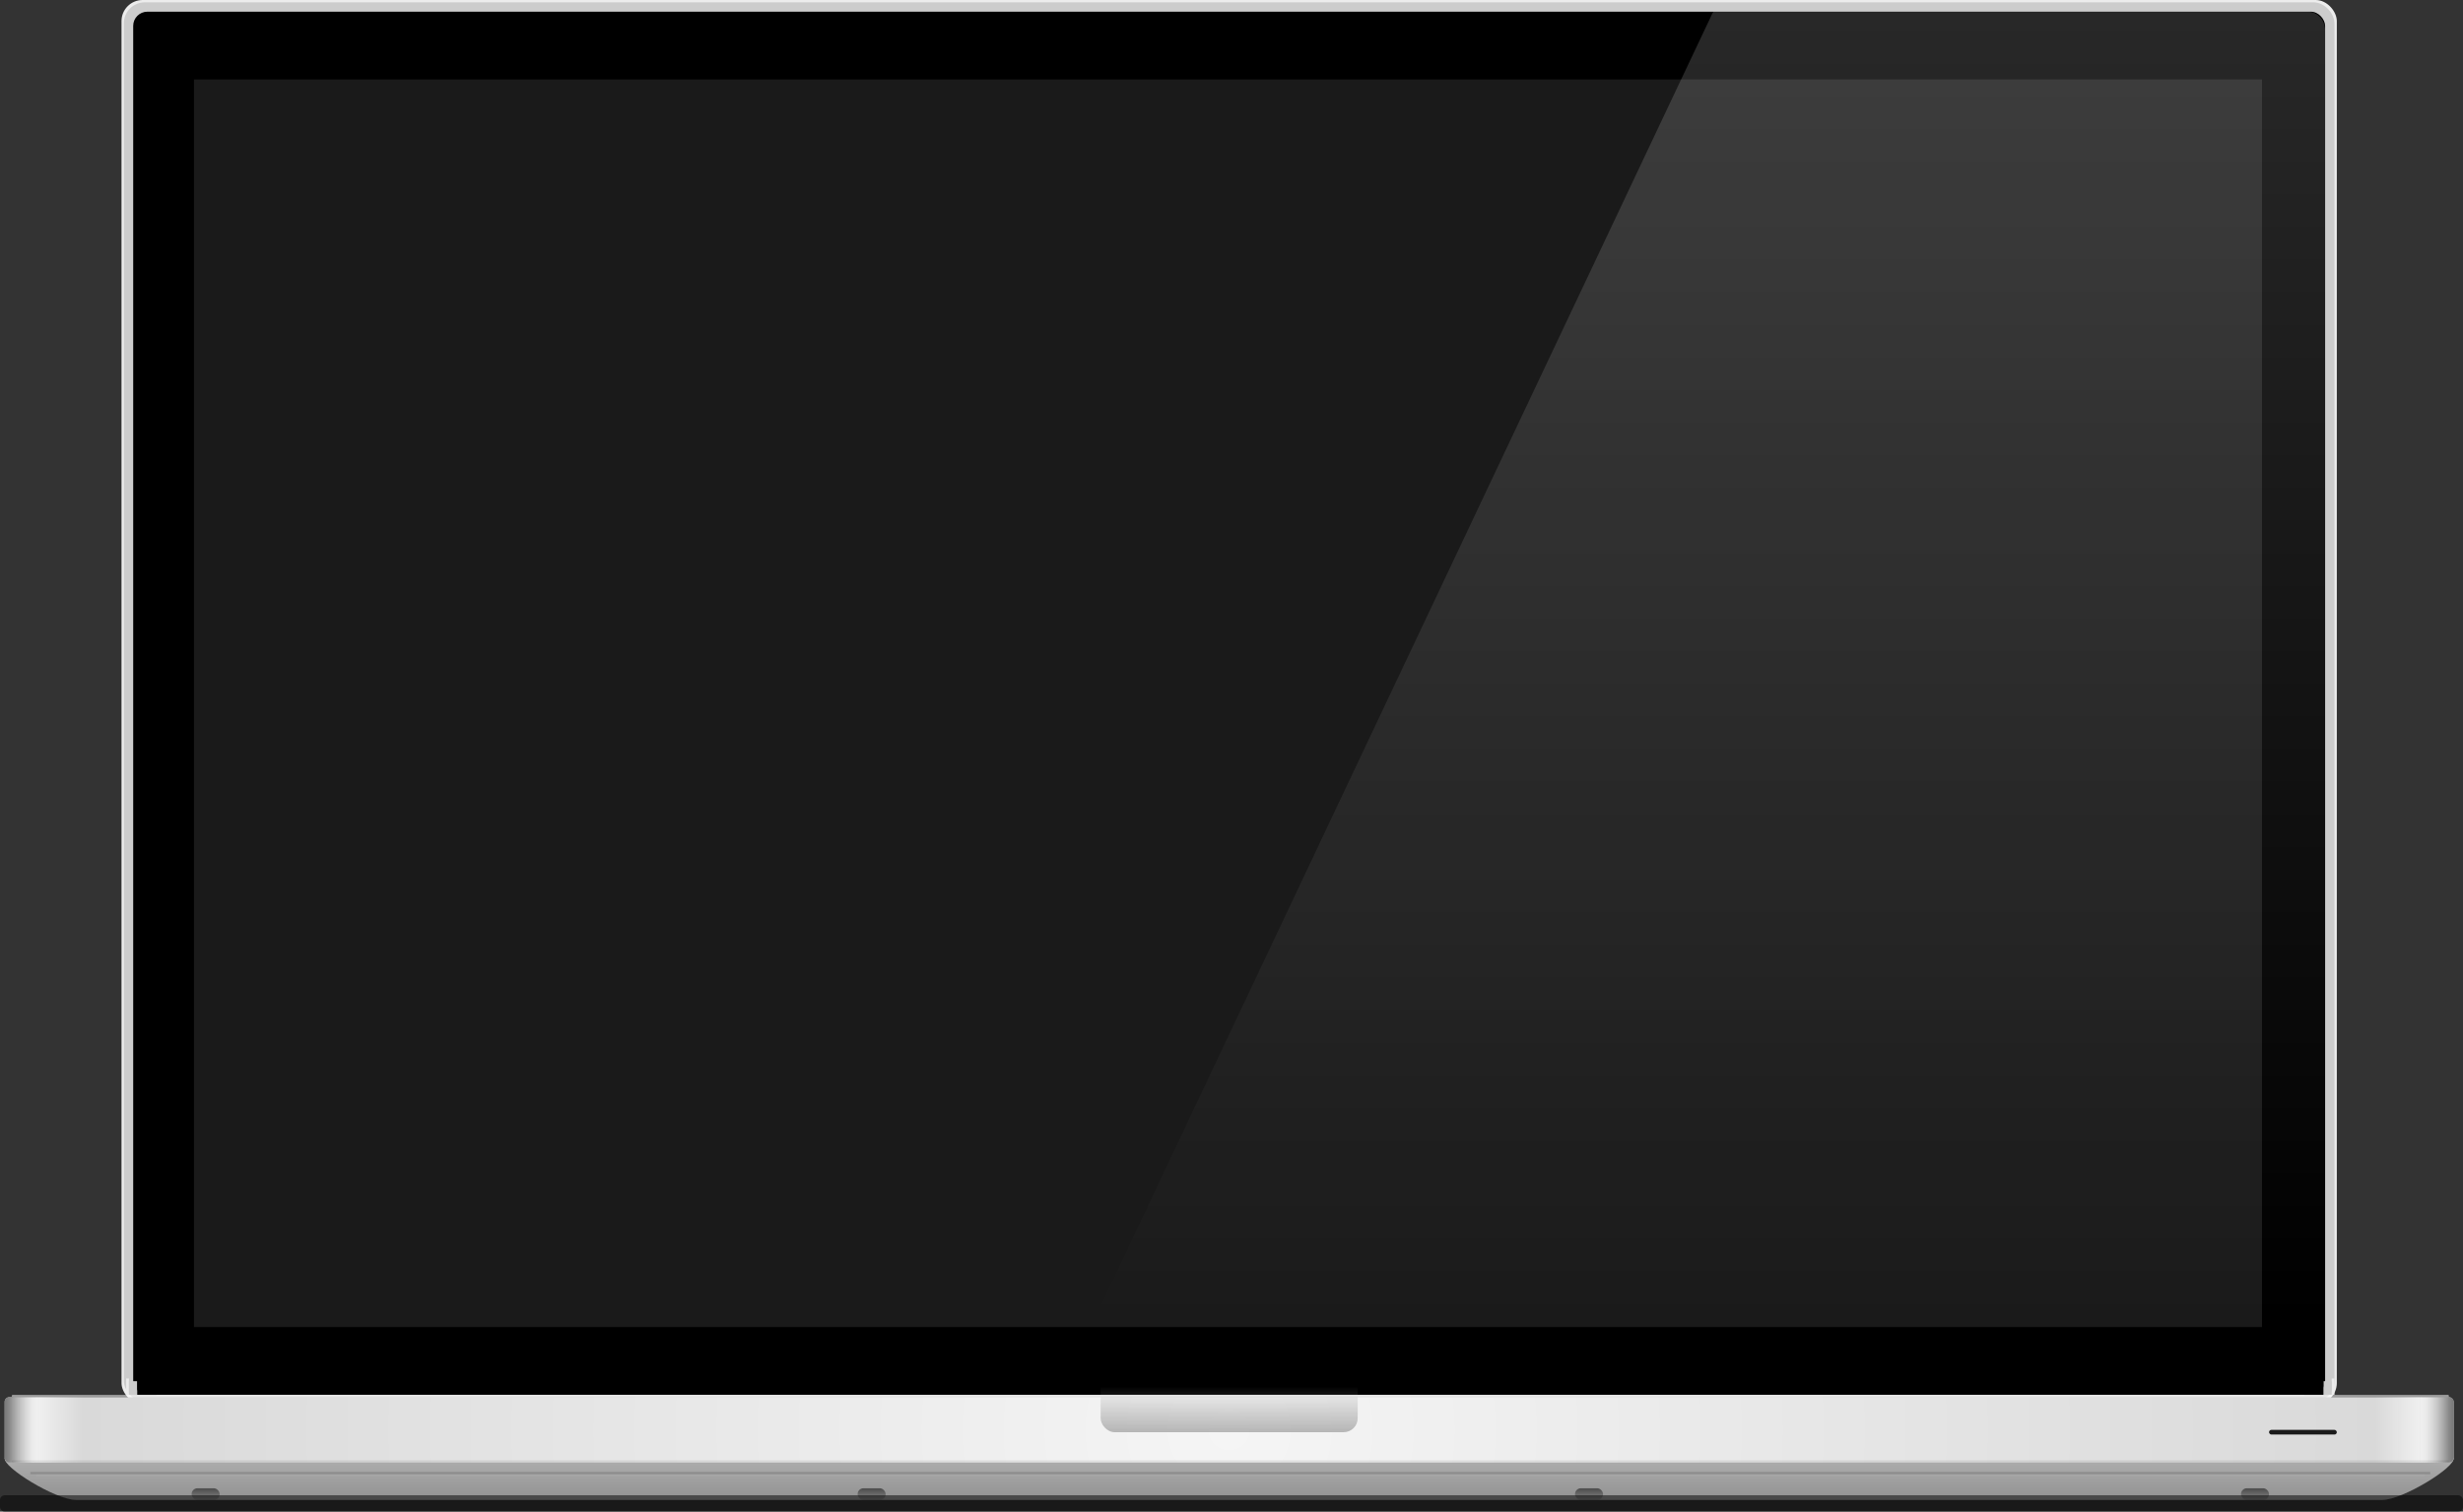 <svg width="1054px" height="647px" viewBox="0 0 1054 647" version="1.1" xmlns="http://www.w3.org/2000/svg" xmlns:xlink="http://www.w3.org/1999/xlink">
    <rect x="0" y="0" width="1054" height="647" fill="#333333" stroke="none"/>
    <defs>
        <linearGradient x1="50%" y1="-21.429%" x2="50%" y2="192.857%" id="linearGradient-1">
            <stop stop-color="#B4B4B4" offset="0%"></stop>
            <stop stop-color="#787878" offset="100%"></stop>
        </linearGradient>
        <radialGradient cx="50%" cy="50%" fx="50%" fy="50%" r="2045.596%" gradientTransform="translate(0.5,0.5),scale(0.027,1),rotate(-0.509),translate(-0.5,-0.5)" id="radialGradient-2">
            <stop stop-color="#F5F5F5" offset="0%"></stop>
            <stop stop-color="#D4D4D4" offset="100%"></stop>
        </radialGradient>
        <linearGradient x1="50%" y1="100%" x2="50%" y2="27.273%" id="linearGradient-3">
            <stop stop-color="#999999" stop-opacity="0.686" offset="0%"></stop>
            <stop stop-color="#999999" stop-opacity="0" offset="100%"></stop>
        </linearGradient>
        <linearGradient x1="95%" y1="50%" x2="2.5%" y2="50%" id="linearGradient-4">
            <stop stop-color="#FFFFFF" stop-opacity="0.58" offset="0%"></stop>
            <stop stop-color="#FFFFFF" stop-opacity="0" offset="100%"></stop>
        </linearGradient>
        <linearGradient x1="0%" y1="50%" x2="82.353%" y2="50%" id="linearGradient-5">
            <stop stop-color="#787878" offset="0%"></stop>
            <stop stop-color="#808080" stop-opacity="0" offset="100%"></stop>
        </linearGradient>
        <linearGradient x1="78.652%" y1="-0.221%" x2="78.652%" y2="94.912%" id="linearGradient-6">
            <stop stop-color="#FFFFFF" stop-opacity="0.157" offset="0%"></stop>
            <stop stop-color="#FFFFFF" stop-opacity="0" offset="100%"></stop>
        </linearGradient>
        <linearGradient x1="50%" y1="-50%" x2="50%" y2="125%" id="linearGradient-7">
            <stop stop-color="#000000" stop-opacity="0.714" offset="0%"></stop>
            <stop stop-color="#000000" stop-opacity="0" offset="100%"></stop>
        </linearGradient>
        <linearGradient x1="50%" y1="-49.999%" x2="50%" y2="125.001%" id="linearGradient-8">
            <stop stop-color="#000000" stop-opacity="0.714" offset="0%"></stop>
            <stop stop-color="#000000" stop-opacity="0" offset="100%"></stop>
        </linearGradient>
        <linearGradient x1="50%" y1="-50.001%" x2="50%" y2="124.999%" id="linearGradient-9">
            <stop stop-color="#000000" stop-opacity="0.714" offset="0%"></stop>
            <stop stop-color="#000000" stop-opacity="0" offset="100%"></stop>
        </linearGradient>
    </defs>
    <g id="Page-1" stroke="none" stroke-width="1" fill="none" fill-rule="evenodd">
        <g id="crapbook">
            <path d="M2.049,624 L1049.951,624 C1051.209,627.857 1028.056,642 1019.488,642 L32.512,642 C23.944,642 0.791,627.857 2.049,624 Z" id="rect3864" fill="url(#linearGradient-1)"></path>
            <rect id="rect3908" fill-opacity="0.51" fill="#000000" x="0" y="640" width="1054" height="7" rx="2"></rect>
            <rect id="rect3968" fill="#ECECEC" x="52" y="0" width="948" height="601" rx="9.023"></rect>
            <rect id="rect3003" fill="#CCCCCC" x="53" y="1" width="946" height="599" rx="9"></rect>
            <rect id="rect3001" fill="#000000" x="57" y="5" width="938" height="592" rx="6.079"></rect>
            <rect id="rect2999" fill="#1A1A1A" x="83" y="34" width="885" height="534"></rect>
            <rect id="rect3799" fill="url(#radialGradient-2)" x="2" y="598" width="1048" height="28" rx="2"></rect>
            <rect id="rect3896" fill="url(#linearGradient-3)" x="471" y="586" width="110" height="27" rx="6"></rect>
            <rect id="rect3982" fill-opacity="0.51" fill="#FFFFFF" x="5" y="597" width="1043" height="1" rx="0.5"></rect>
            <g id="g4507" transform="translate(2, 598)">
                <rect id="rect3876" fill="url(#linearGradient-4)" transform="translate(24.225, 14) scale(-1, 1) translate(-24.225, -14) " x="14.45" y="0" width="19.55" height="28"></rect>
                <rect id="rect3878" fill="url(#linearGradient-5)" x="0" y="0" width="14.45" height="28" rx="1.9"></rect>
                <rect id="rect3880" fill="url(#linearGradient-4)" x="1.7" y="0" width="12.75" height="28"></rect>
            </g>
            <rect id="rect3966" fill="#1A1A1A" x="971" y="612" width="29" height="2" rx="1"></rect>
            <path d="M733.135,5 L987.692,5 C991.741,5 995,8.584 995,13.036 L995,588.964 C995,593.416 991.741,597 987.692,597 L453,597 L733.135,5 Z" id="rect4450" fill="url(#linearGradient-6)"></path>
            <g id="g4507-7" transform="translate(1033, 612) scale(-1, 1) translate(-1033, -612) translate(1016, 598)">
                <rect id="rect3876-1" fill="url(#linearGradient-4)" transform="translate(24.225, 14) scale(-1, 1) translate(-24.225, -14) " x="14.45" y="0" width="19.55" height="28"></rect>
                <rect id="rect3878-2" fill="url(#linearGradient-5)" x="0" y="0" width="14.45" height="28" rx="1.9"></rect>
                <rect id="rect3880-6" fill="url(#linearGradient-4)" x="1.7" y="0" width="12.75" height="28"></rect>
            </g>
            <g id="g4621" transform="translate(54, 590)">
                <rect id="rect4615" fill="#ECECEC" x="1.1818182e-07" y="0" width="1.182" height="7"></rect>
                <rect id="rect4617" fill="#CCCCCC" x="1.182" y="1.167" width="3.545" height="5.833" rx="1e-07"></rect>
                <rect id="rect4619" fill="#000000" x="4.727" y="0" width="8.273" height="7" rx="1e-07"></rect>
            </g>
            <g id="g4621-9" transform="translate(992.5, 593.5) scale(-1, 1) translate(-992.5, -593.5) translate(986, 590)">
                <rect id="rect4615-4" fill="#ECECEC" x="1.1818182e-07" y="0" width="1.182" height="7"></rect>
                <rect id="rect4617-6" fill="#CCCCCC" x="1.182" y="1.167" width="3.545" height="5.833" rx="1e-07"></rect>
                <rect id="rect4619-0" fill="#000000" x="4.727" y="0" width="8.273" height="7" rx="1e-07"></rect>
            </g>
            <g id="g4771" opacity="0.5" transform="translate(13, 630)">
                <rect id="rect4767" fill-opacity="0.275" fill="#000000" x="0" y="0" width="1027" height="1" rx="8.4000003e-06"></rect>
                <rect id="rect4769" fill-opacity="0.062" fill="#FFFFFF" x="2.445" y="1" width="1022.11" height="1" rx="8.3600007e-06"></rect>
            </g>
            <rect id="rect3095" fill-opacity="0.078" fill="#000000" x="5" y="625" width="1043" height="1" rx="0.5"></rect>
            <rect id="rect3865" fill="url(#linearGradient-7)" x="82" y="637" width="12" height="5" rx="2.5"></rect>
            <rect id="rect3875" fill="url(#linearGradient-8)" x="959" y="637" width="12" height="5" rx="2.5"></rect>
            <rect id="rect3879" fill="url(#linearGradient-7)" x="367" y="637" width="12" height="5" rx="2.5"></rect>
            <rect id="rect3883" fill="url(#linearGradient-9)" x="674" y="637" width="12" height="5" rx="2.5"></rect>
        </g>
    </g>
</svg>